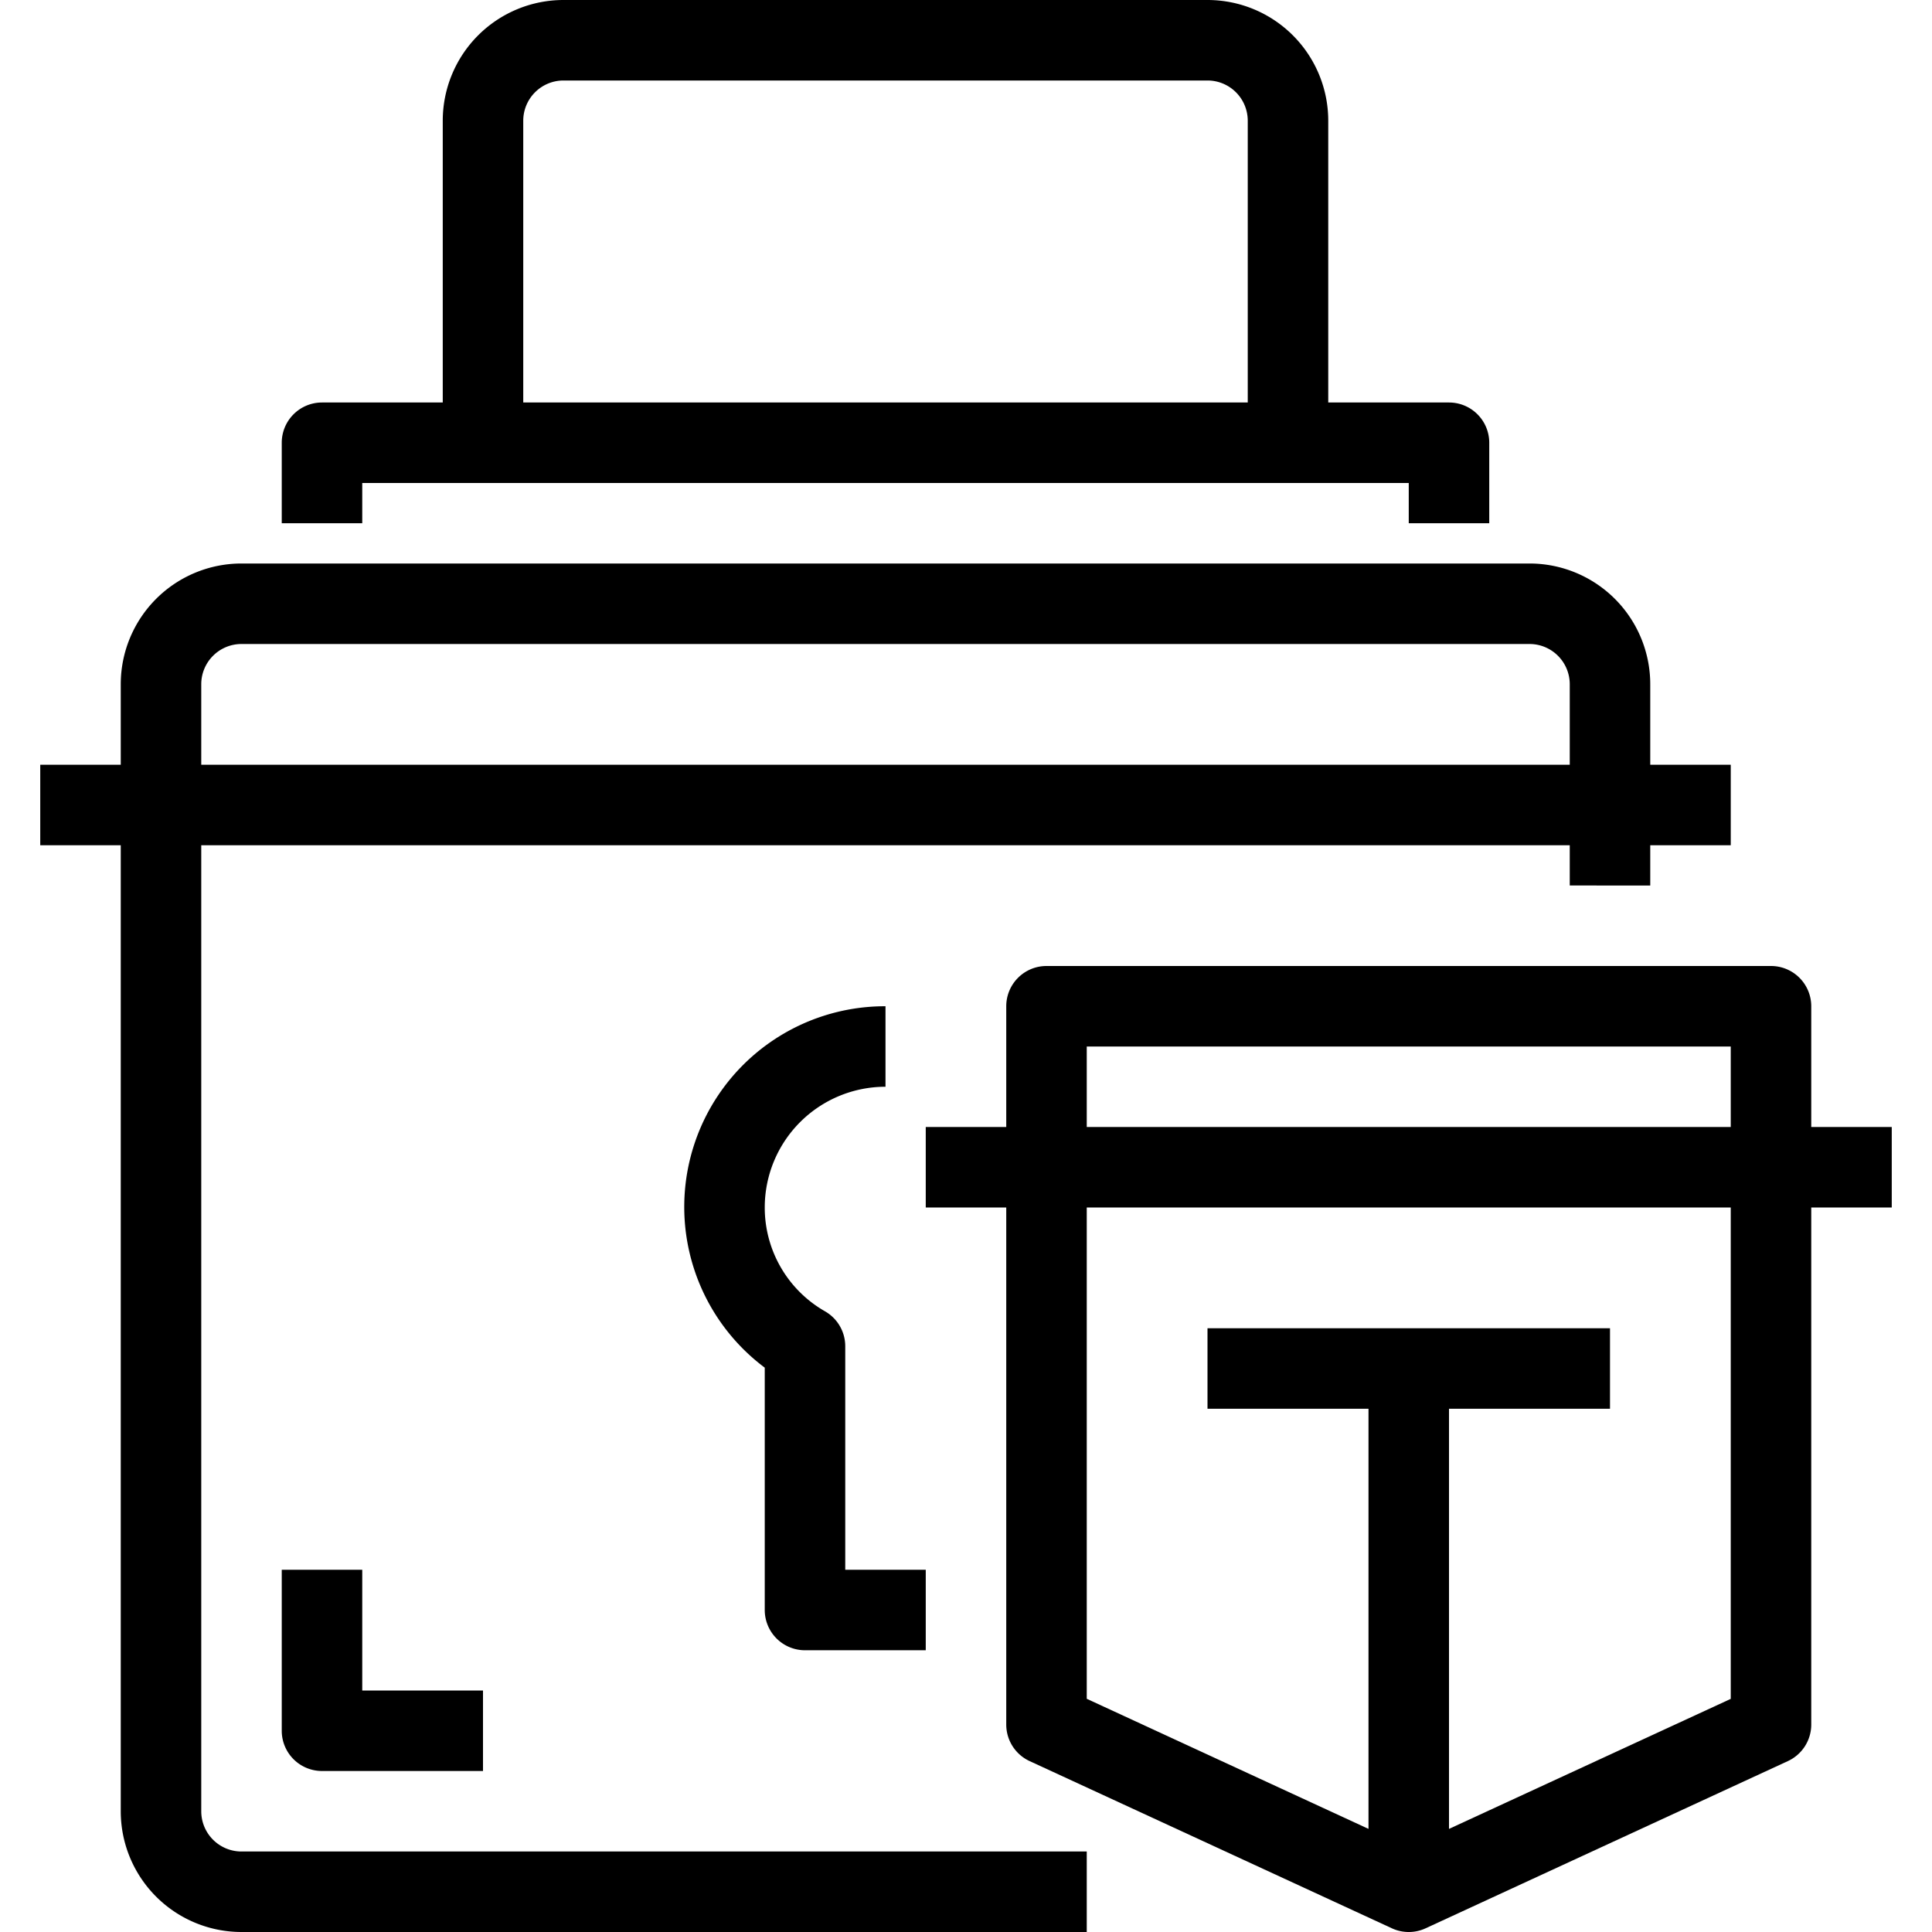 <svg xmlns="http://www.w3.org/2000/svg" viewBox="0 0 48 48"><title>32-Padlock</title><g id="_32-Padlock" data-name="32-Padlock"><path d="M27,48H6a3,3,0,0,1-3-3V17a3,3,0,0,1,3-3H38a3,3,0,0,1,3,3v5H39V17a1,1,0,0,0-1-1H6a1,1,0,0,0-1,1V45a1,1,0,0,0,1,1H27Z"/><path d="M37,13H35V12H9v1H7V11a1,1,0,0,1,1-1H36a1,1,0,0,1,1,1Z"/><path d="M33,11H31V3a1,1,0,0,0-1-1H14a1,1,0,0,0-1,1v8H11V3a3,3,0,0,1,3-3H30a3,3,0,0,1,3,3Z"/><path d="M23,41H20a1,1,0,0,1-1-1V33.979A4.986,4.986,0,0,1,22,25v2a3,3,0,0,0-3,3,2.968,2.968,0,0,0,1.5,2.581,1,1,0,0,1,.5.864V39h2Z"/><rect x="1" y="19" width="42" height="2"/><path d="M12,44H8a1,1,0,0,1-1-1V39H9v3h3Z"/><path d="M35,48a.99.99,0,0,1-.419-.092l-9-4.154A1,1,0,0,1,25,42.846V25a1,1,0,0,1,1-1H44a1,1,0,0,1,1,1V42.846a1,1,0,0,1-.581.908l-9,4.154A.99.99,0,0,1,35,48Zm-8-5.794L35,45.9l8-3.692V26H27Z"/><rect x="23" y="28" width="24" height="2"/><rect x="34" y="34" width="2" height="13"/><rect x="30" y="33" width="10" height="2"/></g></svg>